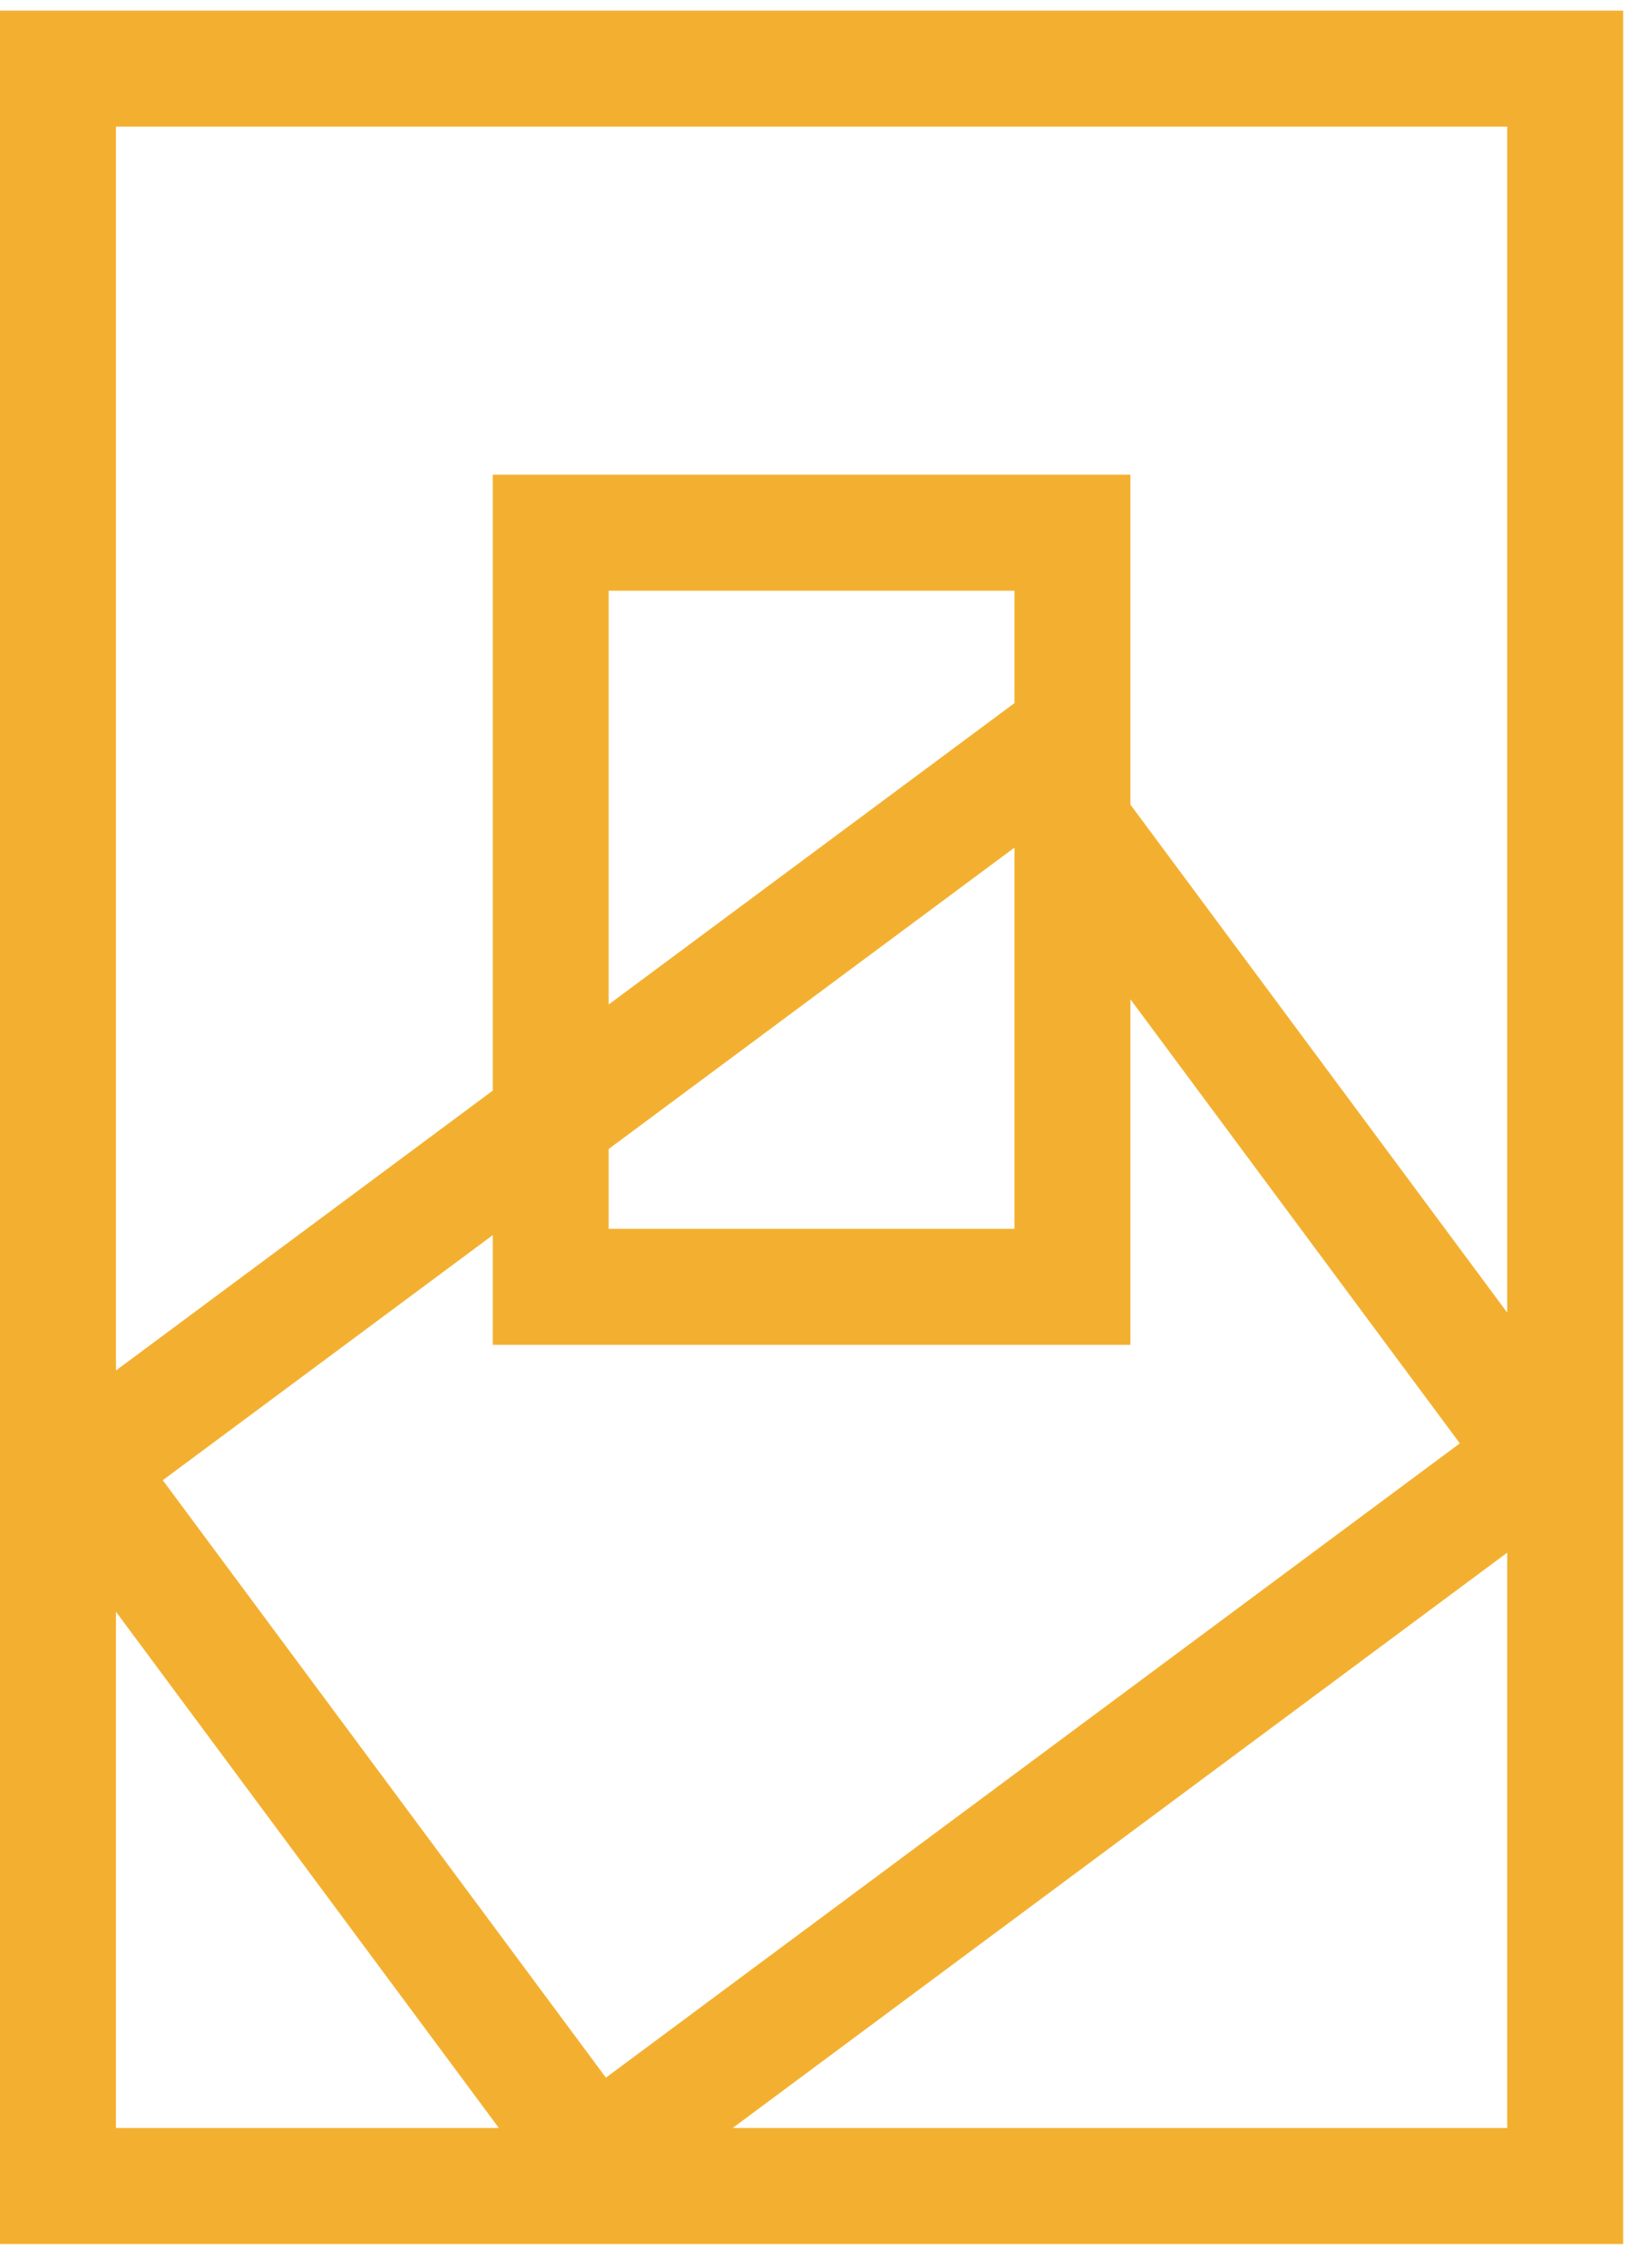 <svg width="47" height="65" viewBox="0 0 47 65" fill="none" xmlns="http://www.w3.org/2000/svg">
<path fill-rule="evenodd" clip-rule="evenodd" d="M0 0.305H46.545V64.305H0V0.305ZM3.325 46.185V60.98H14.306L3.325 46.185ZM3.325 39.273L14.13 31.253V13.603H32.416V23.057L43.221 37.614V3.629H3.325V39.273ZM43.221 44.493L21.009 60.98H43.221V44.493ZM29.091 20.148V16.928H17.454V28.785L29.091 20.148ZM17.454 32.926L29.091 24.289V35.214H17.454V32.926ZM14.13 35.394V38.538H32.416V28.635L41.862 41.361L17.375 59.537L4.668 42.417L14.13 35.394Z" fill="#F3B030"/>
</svg>

